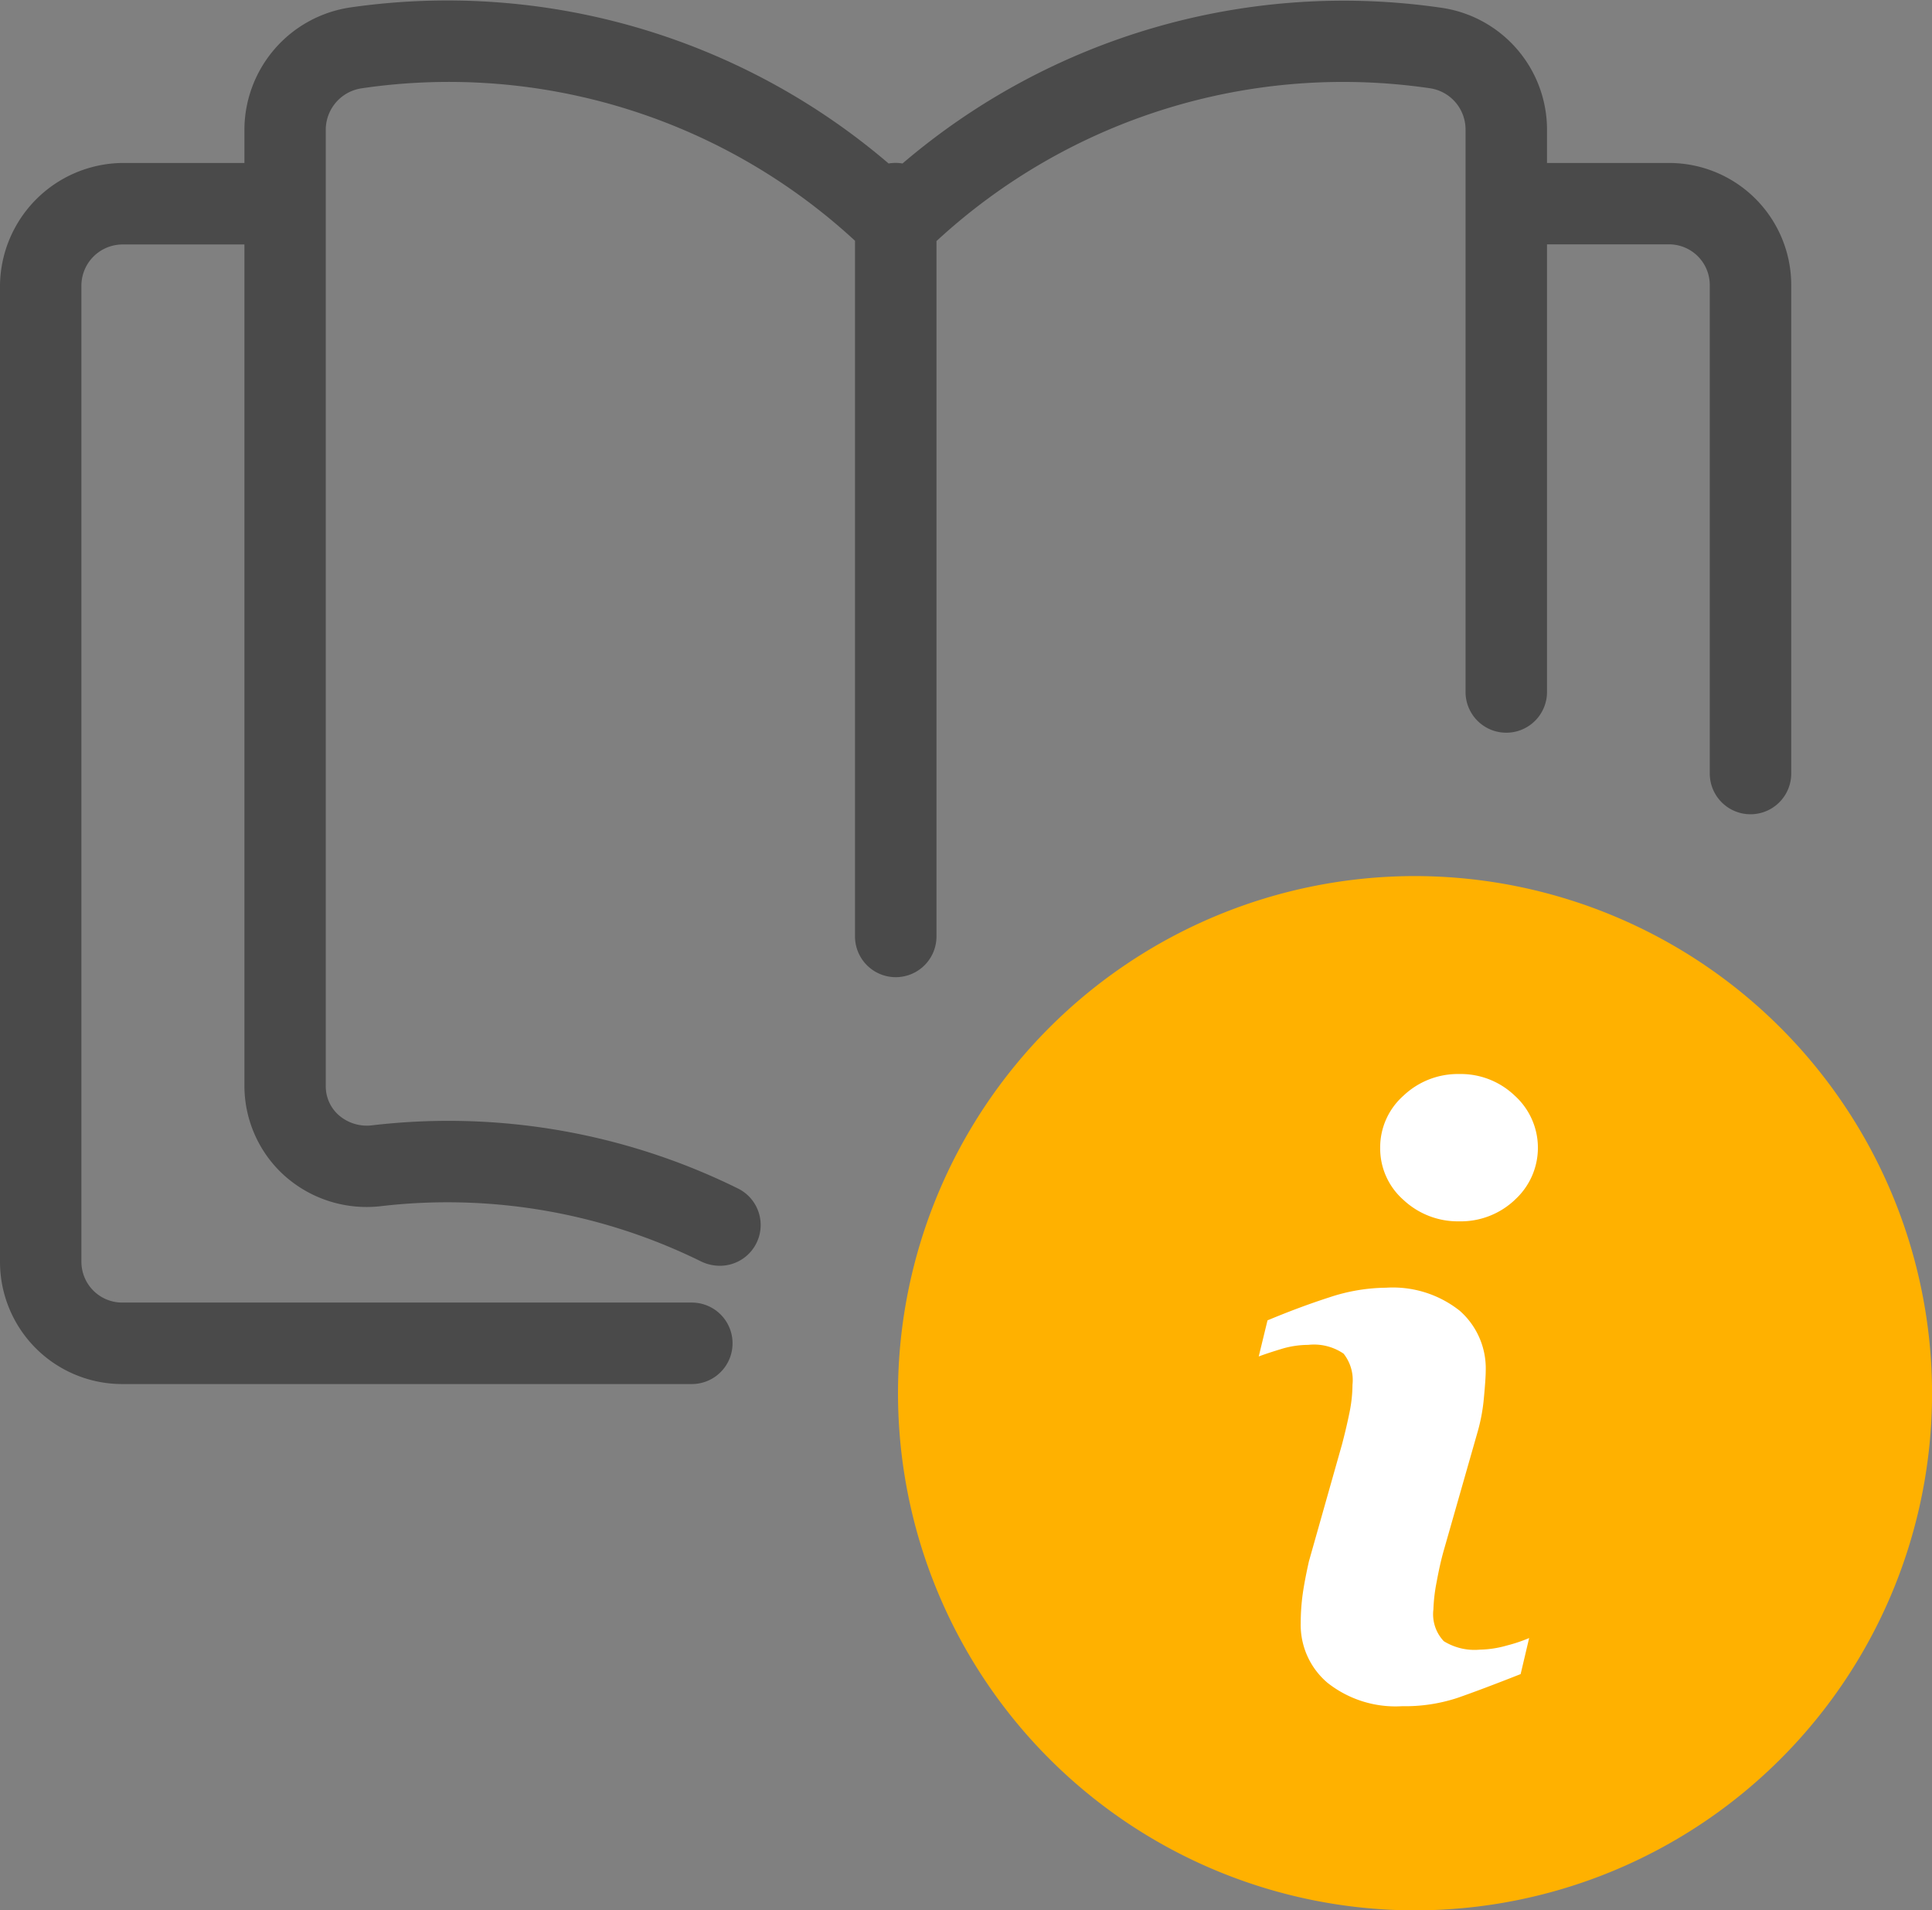 <svg xmlns="http://www.w3.org/2000/svg" width="30.828" height="30.475" viewBox="0 0 30.828 30.475">
  <rect x="0" y="0" width="30.828" height="30.475" fill="#808080" stroke="none"/>
  <g id="guide" transform="translate(0.002 0)">
    <path id="Union_177" data-name="Union 177" d="M1.95,22.08A1.95,1.95,0,0,1,0,20.129V4.549A1.976,1.976,0,0,1,1.941,2.6H3.9V2.063A1.979,1.979,0,0,1,5.588.119a10.833,10.833,0,0,1,8.591,2.489.666.666,0,0,1,.222,0A10.835,10.835,0,0,1,23,.124a1.966,1.966,0,0,1,1.685,1.939V2.6h1.95a1.949,1.949,0,0,1,1.947,1.95v7.79a.65.65,0,1,1-1.3,0V4.549a.65.65,0,0,0-.647-.651h-1.95v7.141a.65.65,0,1,1-1.3,0V2.063a.665.665,0,0,0-.567-.655,9.562,9.562,0,0,0-7.875,2.438V14.939a.649.649,0,1,1-1.3,0V3.841A9.553,9.553,0,0,0,5.776,1.408a.67.67,0,0,0-.578.655V17.324a.615.615,0,0,0,.208.467.683.683,0,0,0,.534.161,10.43,10.43,0,0,1,5.835,1.008.65.65,0,0,1-.292,1.233.694.694,0,0,1-.286-.064,9.149,9.149,0,0,0-5.11-.888,1.969,1.969,0,0,1-1.545-.483A1.932,1.932,0,0,1,3.9,17.324V3.9H1.95a.658.658,0,0,0-.651.651V20.129a.651.651,0,0,0,.651.651h9.089a.65.65,0,1,1,0,1.3Z" transform="translate(-0.002 0)" fill="#4a4a4a"/>
    <path id="Path_20041" data-name="Path 20041" d="M19.25,11a8.25,8.25,0,1,0,8.25,8.25A8.259,8.259,0,0,0,19.25,11Z" transform="translate(3.327 2.976)" fill="#ffb100"/>
    <g id="information-button" transform="translate(20.081 17.135)">
      <path id="Path_20042" data-name="Path 20042" d="M9.525,12.512q-.634.25-1.012.381a2.669,2.669,0,0,1-.878.131,1.749,1.749,0,0,1-1.194-.375,1.21,1.21,0,0,1-.425-.951,3.453,3.453,0,0,1,.031-.458c.022-.156.056-.331.1-.528l.529-1.869c.047-.179.087-.35.119-.508a2.254,2.254,0,0,0,.047-.44A.678.678,0,0,0,6.7,7.4a.837.837,0,0,0-.565-.14,1.484,1.484,0,0,0-.421.063c-.143.044-.266.083-.368.122l.14-.576Q6,6.654,6.478,6.5a2.938,2.938,0,0,1,.9-.152,1.717,1.717,0,0,1,1.177.369,1.225,1.225,0,0,1,.413.957q0,.122-.029.429a2.871,2.871,0,0,1-.106.564L8.3,10.534c-.043.15-.081.321-.116.512a2.706,2.706,0,0,0-.051.435.625.625,0,0,0,.166.506.93.93,0,0,0,.575.135,1.668,1.668,0,0,0,.435-.067,2.475,2.475,0,0,0,.352-.118ZM9.432,4.947a1.256,1.256,0,0,1-.887.342,1.27,1.27,0,0,1-.89-.342,1.092,1.092,0,0,1-.371-.83,1.1,1.1,0,0,1,.371-.832,1.26,1.26,0,0,1,.89-.346,1.246,1.246,0,0,1,.887.346,1.12,1.12,0,0,1,0,1.661Z" transform="translate(-5.344 -2.94)" fill="#fff"/>
    </g>
  </g>
</svg>
